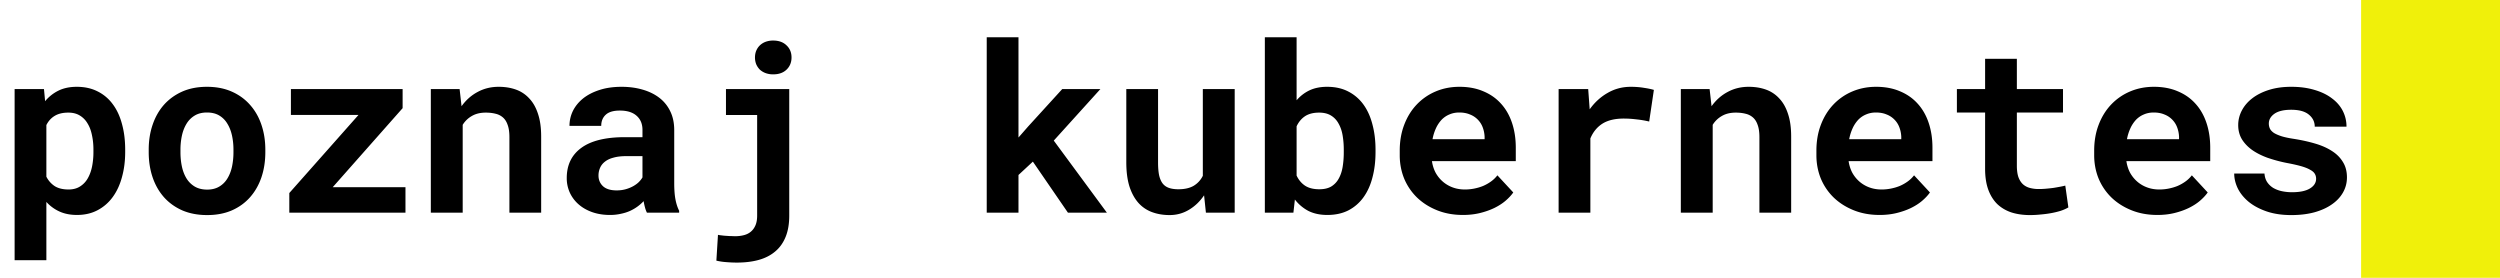 <svg xmlns="http://www.w3.org/2000/svg" width="576" height="64" fill="none" viewBox="0 0 576 64">
    <path fill="#000" d="M28.842 35.026c0 2.07-.245 3.991-.737 5.763-.473 1.772-1.184 3.307-2.131 4.606A10.103 10.103 0 0 1 22.5 48.42c-1.386.737-2.974 1.105-4.763 1.105-1.526 0-2.869-.263-4.026-.79a9.17 9.17 0 0 1-3.027-2.21v13.421H3.368v-39.42h6.764l.263 2.789a9.289 9.289 0 0 1 3.105-2.448c1.193-.578 2.588-.868 4.184-.868 1.807 0 3.404.35 4.79 1.053a9.585 9.585 0 0 1 3.5 2.947c.947 1.263 1.658 2.79 2.131 4.579.491 1.772.737 3.737.737 5.895v.552zm-7.316-.552c0-1.193-.114-2.307-.342-3.342-.21-1.053-.552-1.957-1.026-2.71a5.073 5.073 0 0 0-1.79-1.817c-.719-.438-1.596-.658-2.631-.658-1.28 0-2.334.255-3.158.764-.807.49-1.439 1.193-1.895 2.105V40.71a5.643 5.643 0 0 0 1.895 2.157c.824.527 1.895.79 3.21.79 1.036 0 1.913-.228 2.632-.684a5.23 5.23 0 0 0 1.79-1.869c.456-.79.789-1.701 1-2.737a17.02 17.02 0 0 0 .315-3.342v-.552zM34.263 34.5c0-2.07.298-3.983.895-5.737.596-1.772 1.465-3.307 2.605-4.605 1.158-1.298 2.562-2.316 4.21-3.053C43.64 20.368 45.544 20 47.685 20c2.14 0 4.044.368 5.71 1.105 1.667.737 3.07 1.755 4.211 3.053 1.158 1.298 2.035 2.833 2.632 4.605.596 1.754.895 3.667.895 5.737v.553c0 2.087-.299 4.017-.895 5.79-.597 1.753-1.465 3.28-2.605 4.578-1.14 1.298-2.544 2.316-4.211 3.053-1.667.719-3.561 1.079-5.684 1.079-2.14 0-4.053-.36-5.737-1.08-1.667-.736-3.079-1.754-4.237-3.052-1.14-1.298-2.009-2.825-2.605-4.579-.597-1.772-.895-3.702-.895-5.79V34.5zm7.316.553c0 1.193.114 2.315.342 3.368.228 1.035.588 1.947 1.079 2.737A5.594 5.594 0 0 0 44.895 43c.79.456 1.737.684 2.842.684 1.07 0 1.991-.228 2.763-.684a5.366 5.366 0 0 0 1.868-1.842c.492-.79.851-1.702 1.08-2.737a15.89 15.89 0 0 0 .341-3.368V34.5c0-1.158-.114-2.254-.342-3.29-.228-1.035-.587-1.947-1.079-2.736a5.294 5.294 0 0 0-1.868-1.869c-.772-.456-1.71-.684-2.816-.684-1.087 0-2.017.228-2.79.684A5.513 5.513 0 0 0 43 28.474c-.491.79-.85 1.701-1.079 2.736a15.262 15.262 0 0 0-.342 3.29v.553zM76.658 43.132H93.42V49H66.658v-4.526l15.947-18H67.026v-5.948h25.737v4.395l-16.105 18.21zM105.895 20.526l.447 3.948c1.018-1.421 2.254-2.518 3.711-3.29 1.456-.79 3.07-1.184 4.842-1.184 1.438 0 2.754.21 3.947.632a7.562 7.562 0 0 1 3.079 2.026c.877.912 1.553 2.096 2.026 3.552.492 1.44.737 3.194.737 5.264V49h-7.316V31.579c0-1.123-.131-2.044-.394-2.763-.246-.737-.606-1.316-1.079-1.737a3.87 3.87 0 0 0-1.711-.869c-.666-.175-1.421-.263-2.263-.263-1.246 0-2.307.255-3.184.764a5.832 5.832 0 0 0-2.132 2.052V49h-7.342V20.526h6.632zM149.053 49a6.443 6.443 0 0 1-.448-1.21 16.11 16.11 0 0 1-.316-1.448 9.58 9.58 0 0 1-1.394 1.237c-.527.386-1.114.728-1.763 1.026-.632.281-1.334.5-2.106.658a11.27 11.27 0 0 1-2.5.263c-1.456 0-2.798-.21-4.026-.631-1.211-.421-2.254-1.009-3.132-1.763a8.065 8.065 0 0 1-2.052-2.685 7.993 7.993 0 0 1-.737-3.42c0-3 1.114-5.316 3.342-6.948 2.246-1.65 5.588-2.474 10.026-2.474h4.079v-1.684c0-1.368-.447-2.447-1.342-3.237-.895-.807-2.184-1.21-3.868-1.21-1.491 0-2.579.324-3.263.973-.685.632-1.027 1.483-1.027 2.553h-7.315c0-1.21.263-2.36.789-3.447.544-1.088 1.325-2.044 2.342-2.869 1.035-.824 2.29-1.474 3.763-1.947 1.491-.491 3.193-.737 5.106-.737 1.719 0 3.315.21 4.789.632 1.491.42 2.781 1.043 3.868 1.868a8.563 8.563 0 0 1 2.553 3.132c.614 1.245.921 2.693.921 4.342v12.21c0 1.527.097 2.79.29 3.79.193 1 .473 1.86.842 2.579V49h-7.421zm-6.974-5.132c.737 0 1.421-.087 2.053-.263a7.927 7.927 0 0 0 1.71-.684c.509-.28.947-.596 1.316-.947.368-.369.658-.737.868-1.106v-4.894h-3.737c-1.14 0-2.114.114-2.921.342-.807.21-1.464.517-1.973.92-.509.387-.886.86-1.132 1.422a4.307 4.307 0 0 0-.368 1.79c0 .982.342 1.798 1.026 2.447.702.649 1.754.973 3.158.973zM167.263 20.526h14.579v29.132c0 1.895-.272 3.517-.816 4.868-.544 1.369-1.333 2.491-2.368 3.369-1.035.894-2.298 1.552-3.79 1.973-1.491.421-3.193.632-5.105.632-.789 0-1.588-.035-2.395-.105a13.854 13.854 0 0 1-2.315-.342l.368-5.948c.211.053.5.097.868.132.386.052.772.088 1.158.105.404.035.781.053 1.132.053.368.017.64.026.816.026.701 0 1.359-.079 1.973-.237.632-.158 1.167-.42 1.606-.79.456-.368.815-.859 1.079-1.473.263-.596.394-1.35.394-2.263V26.5h-7.184v-5.974zm6.684-7.29c0-.56.097-1.078.29-1.552.21-.491.491-.903.842-1.237a3.87 3.87 0 0 1 1.316-.815 5.009 5.009 0 0 1 1.737-.29c1.298 0 2.324.369 3.079 1.105.771.72 1.157 1.65 1.157 2.79 0 1.14-.386 2.079-1.157 2.816-.755.719-1.781 1.079-3.079 1.079a5.009 5.009 0 0 1-1.737-.29 4.103 4.103 0 0 1-1.316-.79 4.052 4.052 0 0 1-.842-1.236 4.28 4.28 0 0 1-.29-1.58zM237.974 37.237l-3.316 3.079V49h-7.316V8.579h7.316v23.105l2.21-2.526 7.869-8.632h8.789l-10.737 11.869L255.026 49h-8.973l-8.079-11.763zM277.421 45c-.965 1.421-2.132 2.535-3.5 3.342-1.351.807-2.833 1.21-4.447 1.21-1.474 0-2.825-.227-4.053-.684a7.827 7.827 0 0 1-3.158-2.157c-.877-1-1.561-2.264-2.052-3.79-.474-1.544-.711-3.395-.711-5.553V20.526h7.316v16.895c0 1.158.079 2.132.237 2.921.175.79.447 1.43.815 1.921.369.474.851.816 1.448 1.026.596.211 1.324.316 2.184.316 1.456 0 2.64-.272 3.553-.816a5.465 5.465 0 0 0 2.079-2.289V20.526h7.342V49h-6.632l-.421-4zM316.921 35.053c0 2.122-.237 4.07-.71 5.842-.457 1.772-1.15 3.298-2.079 4.579a9.85 9.85 0 0 1-3.474 3c-1.386.701-3 1.052-4.842 1.052-1.667 0-3.114-.307-4.342-.92a9.55 9.55 0 0 1-3.132-2.632L298 49h-6.579V8.579h7.316v14.526a8.958 8.958 0 0 1 2.974-2.29c1.157-.543 2.508-.815 4.052-.815 1.86 0 3.483.36 4.869 1.079a9.787 9.787 0 0 1 3.5 3c.929 1.28 1.622 2.816 2.079 4.605.473 1.772.71 3.71.71 5.816v.553zm-7.316-.553a19.62 19.62 0 0 0-.263-3.29c-.175-1.035-.482-1.938-.921-2.71-.421-.79-1-1.412-1.737-1.868-.737-.457-1.658-.685-2.763-.685-1.333 0-2.421.281-3.263.843-.825.56-1.465 1.333-1.921 2.315v11.342c.456.983 1.096 1.755 1.921 2.316.842.562 1.947.842 3.316.842 1.105 0 2.017-.21 2.737-.631a4.79 4.79 0 0 0 1.71-1.79c.439-.772.746-1.675.921-2.71a20.78 20.78 0 0 0 .263-3.421V34.5zM337.079 49.526c-2.193 0-4.184-.36-5.974-1.079-1.789-.719-3.324-1.693-4.605-2.92a13.143 13.143 0 0 1-2.974-4.37c-.684-1.683-1.026-3.482-1.026-5.394v-1.052c0-2.176.342-4.158 1.026-5.948.685-1.807 1.641-3.36 2.869-4.658a12.933 12.933 0 0 1 4.368-3.026c1.684-.72 3.518-1.079 5.5-1.079 2.053 0 3.877.342 5.474 1.026 1.614.667 2.974 1.614 4.079 2.842 1.123 1.229 1.973 2.71 2.552 4.448.579 1.72.869 3.623.869 5.71v3.106h-19.316c.14.965.421 1.85.842 2.657.439.79.991 1.474 1.658 2.053a7.294 7.294 0 0 0 2.29 1.342c.859.316 1.798.474 2.815.474.72 0 1.43-.07 2.132-.21.719-.141 1.403-.343 2.053-.606a9.676 9.676 0 0 0 1.815-1.026A7.062 7.062 0 0 0 345 40.395l3.658 3.947c-.456.65-1.053 1.29-1.79 1.921-.719.614-1.579 1.167-2.579 1.658-.982.474-2.078.86-3.289 1.158-1.211.298-2.518.447-3.921.447zm-.868-23.605c-.825 0-1.579.15-2.264.447a5.304 5.304 0 0 0-1.815 1.237 7.373 7.373 0 0 0-1.29 1.948 10.63 10.63 0 0 0-.789 2.526h12V31.5a6.92 6.92 0 0 0-.448-2.184 4.995 4.995 0 0 0-1.131-1.763 5.03 5.03 0 0 0-1.816-1.185c-.702-.298-1.518-.447-2.447-.447zM375.711 20c1.105 0 2.122.079 3.052.237.948.14 1.711.298 2.29.474L379.974 28a23.363 23.363 0 0 0-2.974-.5c-1-.123-1.956-.184-2.868-.184-2.053 0-3.702.395-4.948 1.184-1.228.79-2.149 1.921-2.763 3.395V49h-7.316V20.526h6.816l.342 4.658c1.158-1.614 2.544-2.877 4.158-3.79 1.614-.93 3.377-1.394 5.29-1.394zM393.895 20.526l.447 3.948c1.018-1.421 2.254-2.518 3.711-3.29 1.456-.79 3.07-1.184 4.842-1.184 1.438 0 2.754.21 3.947.632a7.562 7.562 0 0 1 3.079 2.026c.877.912 1.553 2.096 2.026 3.552.492 1.44.737 3.194.737 5.264V49h-7.316V31.579c0-1.123-.131-2.044-.394-2.763-.246-.737-.606-1.316-1.079-1.737a3.87 3.87 0 0 0-1.711-.869c-.666-.175-1.421-.263-2.263-.263-1.246 0-2.307.255-3.184.764a5.832 5.832 0 0 0-2.132 2.052V49h-7.342V20.526h6.632zM433.079 49.526c-2.193 0-4.184-.36-5.974-1.079-1.789-.719-3.324-1.693-4.605-2.92a13.143 13.143 0 0 1-2.974-4.37c-.684-1.683-1.026-3.482-1.026-5.394v-1.052c0-2.176.342-4.158 1.026-5.948.685-1.807 1.641-3.36 2.869-4.658a12.933 12.933 0 0 1 4.368-3.026c1.684-.72 3.518-1.079 5.5-1.079 2.053 0 3.877.342 5.474 1.026 1.614.667 2.974 1.614 4.079 2.842 1.123 1.229 1.973 2.71 2.552 4.448.579 1.72.869 3.623.869 5.71v3.106h-19.316c.14.965.421 1.85.842 2.657.439.79.991 1.474 1.658 2.053a7.294 7.294 0 0 0 2.29 1.342c.859.316 1.798.474 2.815.474.72 0 1.43-.07 2.132-.21.719-.141 1.403-.343 2.053-.606a9.676 9.676 0 0 0 1.815-1.026A7.062 7.062 0 0 0 441 40.395l3.658 3.947c-.456.65-1.053 1.29-1.79 1.921-.719.614-1.579 1.167-2.579 1.658-.982.474-2.078.86-3.289 1.158-1.211.298-2.518.447-3.921.447zm-.868-23.605c-.825 0-1.579.15-2.264.447a5.304 5.304 0 0 0-1.815 1.237 7.373 7.373 0 0 0-1.29 1.948 10.63 10.63 0 0 0-.789 2.526h12V31.5a6.92 6.92 0 0 0-.448-2.184 4.995 4.995 0 0 0-1.131-1.763 5.03 5.03 0 0 0-1.816-1.185c-.702-.298-1.518-.447-2.447-.447zM464.684 13.553v6.973h10.632v5.395h-10.632v12.237c0 1.035.114 1.903.342 2.605.246.684.588 1.237 1.027 1.658.438.404.965.693 1.579.868a7.854 7.854 0 0 0 2.105.264c.561 0 1.131-.027 1.71-.08a38.274 38.274 0 0 0 1.685-.184 51.927 51.927 0 0 0 1.5-.263 17.07 17.07 0 0 0 1.21-.263l.711 5.026a9.462 9.462 0 0 1-1.79.79c-.684.21-1.412.386-2.184.526-.772.14-1.579.246-2.421.316-.825.088-1.64.132-2.447.132-1.562 0-2.983-.202-4.264-.606-1.263-.42-2.351-1.061-3.263-1.92-.895-.878-1.588-1.983-2.079-3.316-.491-1.351-.737-2.965-.737-4.843V25.921h-6.5v-5.395h6.5v-6.973h7.316zM497.079 49.526c-2.193 0-4.184-.36-5.974-1.079-1.789-.719-3.324-1.693-4.605-2.92a13.143 13.143 0 0 1-2.974-4.37c-.684-1.683-1.026-3.482-1.026-5.394v-1.052c0-2.176.342-4.158 1.026-5.948.685-1.807 1.641-3.36 2.869-4.658a12.933 12.933 0 0 1 4.368-3.026c1.684-.72 3.518-1.079 5.5-1.079 2.053 0 3.877.342 5.474 1.026 1.614.667 2.974 1.614 4.079 2.842 1.123 1.229 1.973 2.71 2.552 4.448.579 1.72.869 3.623.869 5.71v3.106h-19.316c.14.965.421 1.85.842 2.657.439.79.991 1.474 1.658 2.053a7.294 7.294 0 0 0 2.29 1.342c.859.316 1.798.474 2.815.474.72 0 1.43-.07 2.132-.21.719-.141 1.403-.343 2.053-.606a9.676 9.676 0 0 0 1.815-1.026A7.062 7.062 0 0 0 505 40.395l3.658 3.947c-.456.65-1.053 1.29-1.79 1.921-.719.614-1.579 1.167-2.579 1.658-.982.474-2.078.86-3.289 1.158-1.211.298-2.518.447-3.921.447zm-.868-23.605c-.825 0-1.579.15-2.264.447a5.304 5.304 0 0 0-1.815 1.237 7.373 7.373 0 0 0-1.29 1.948 10.63 10.63 0 0 0-.789 2.526h12V31.5a6.92 6.92 0 0 0-.448-2.184 4.995 4.995 0 0 0-1.131-1.763 5.03 5.03 0 0 0-1.816-1.185c-.702-.298-1.518-.447-2.447-.447zM533.632 41.184c0-.438-.106-.824-.316-1.158-.193-.333-.553-.64-1.079-.92-.509-.299-1.193-.57-2.053-.817-.859-.245-1.947-.49-3.263-.736a33.222 33.222 0 0 1-4.579-1.237c-1.368-.509-2.544-1.114-3.526-1.816-.983-.72-1.755-1.544-2.316-2.474-.544-.93-.816-2-.816-3.21 0-1.176.281-2.299.842-3.369.562-1.07 1.369-2.008 2.421-2.815 1.053-.807 2.334-1.448 3.842-1.922 1.509-.473 3.211-.71 5.106-.71 1.982 0 3.763.237 5.342.71 1.579.457 2.912 1.097 4 1.922 1.105.807 1.947 1.771 2.526 2.894a7.864 7.864 0 0 1 .869 3.658h-7.316c0-1.105-.448-2.026-1.342-2.763-.895-.754-2.255-1.131-4.079-1.131-1.702 0-2.991.306-3.869.92-.859.615-1.289 1.369-1.289 2.264 0 .42.088.816.263 1.184.175.35.482.675.921.974.456.28 1.07.543 1.842.79.772.227 1.755.429 2.948.604 1.719.281 3.315.64 4.789 1.08 1.474.438 2.746 1.008 3.816 1.71 1.07.684 1.903 1.526 2.5 2.526.614.983.921 2.158.921 3.526 0 1.264-.307 2.43-.921 3.5-.597 1.053-1.456 1.965-2.579 2.737-1.105.772-2.448 1.378-4.026 1.816-1.579.421-3.343.632-5.29.632-2.14 0-4.035-.281-5.684-.842-1.632-.562-3-1.29-4.105-2.185-1.106-.912-1.948-1.938-2.527-3.079-.561-1.158-.842-2.315-.842-3.473h6.974c.052.772.263 1.438.631 2 .369.544.843.99 1.421 1.342a6.774 6.774 0 0 0 1.974.737c.755.158 1.526.236 2.316.236 1.807 0 3.184-.289 4.132-.868.947-.579 1.421-1.325 1.421-2.237z"/>
    <path fill="#F0F00A" d="M544 0h32v64h-32z"/>
</svg>
